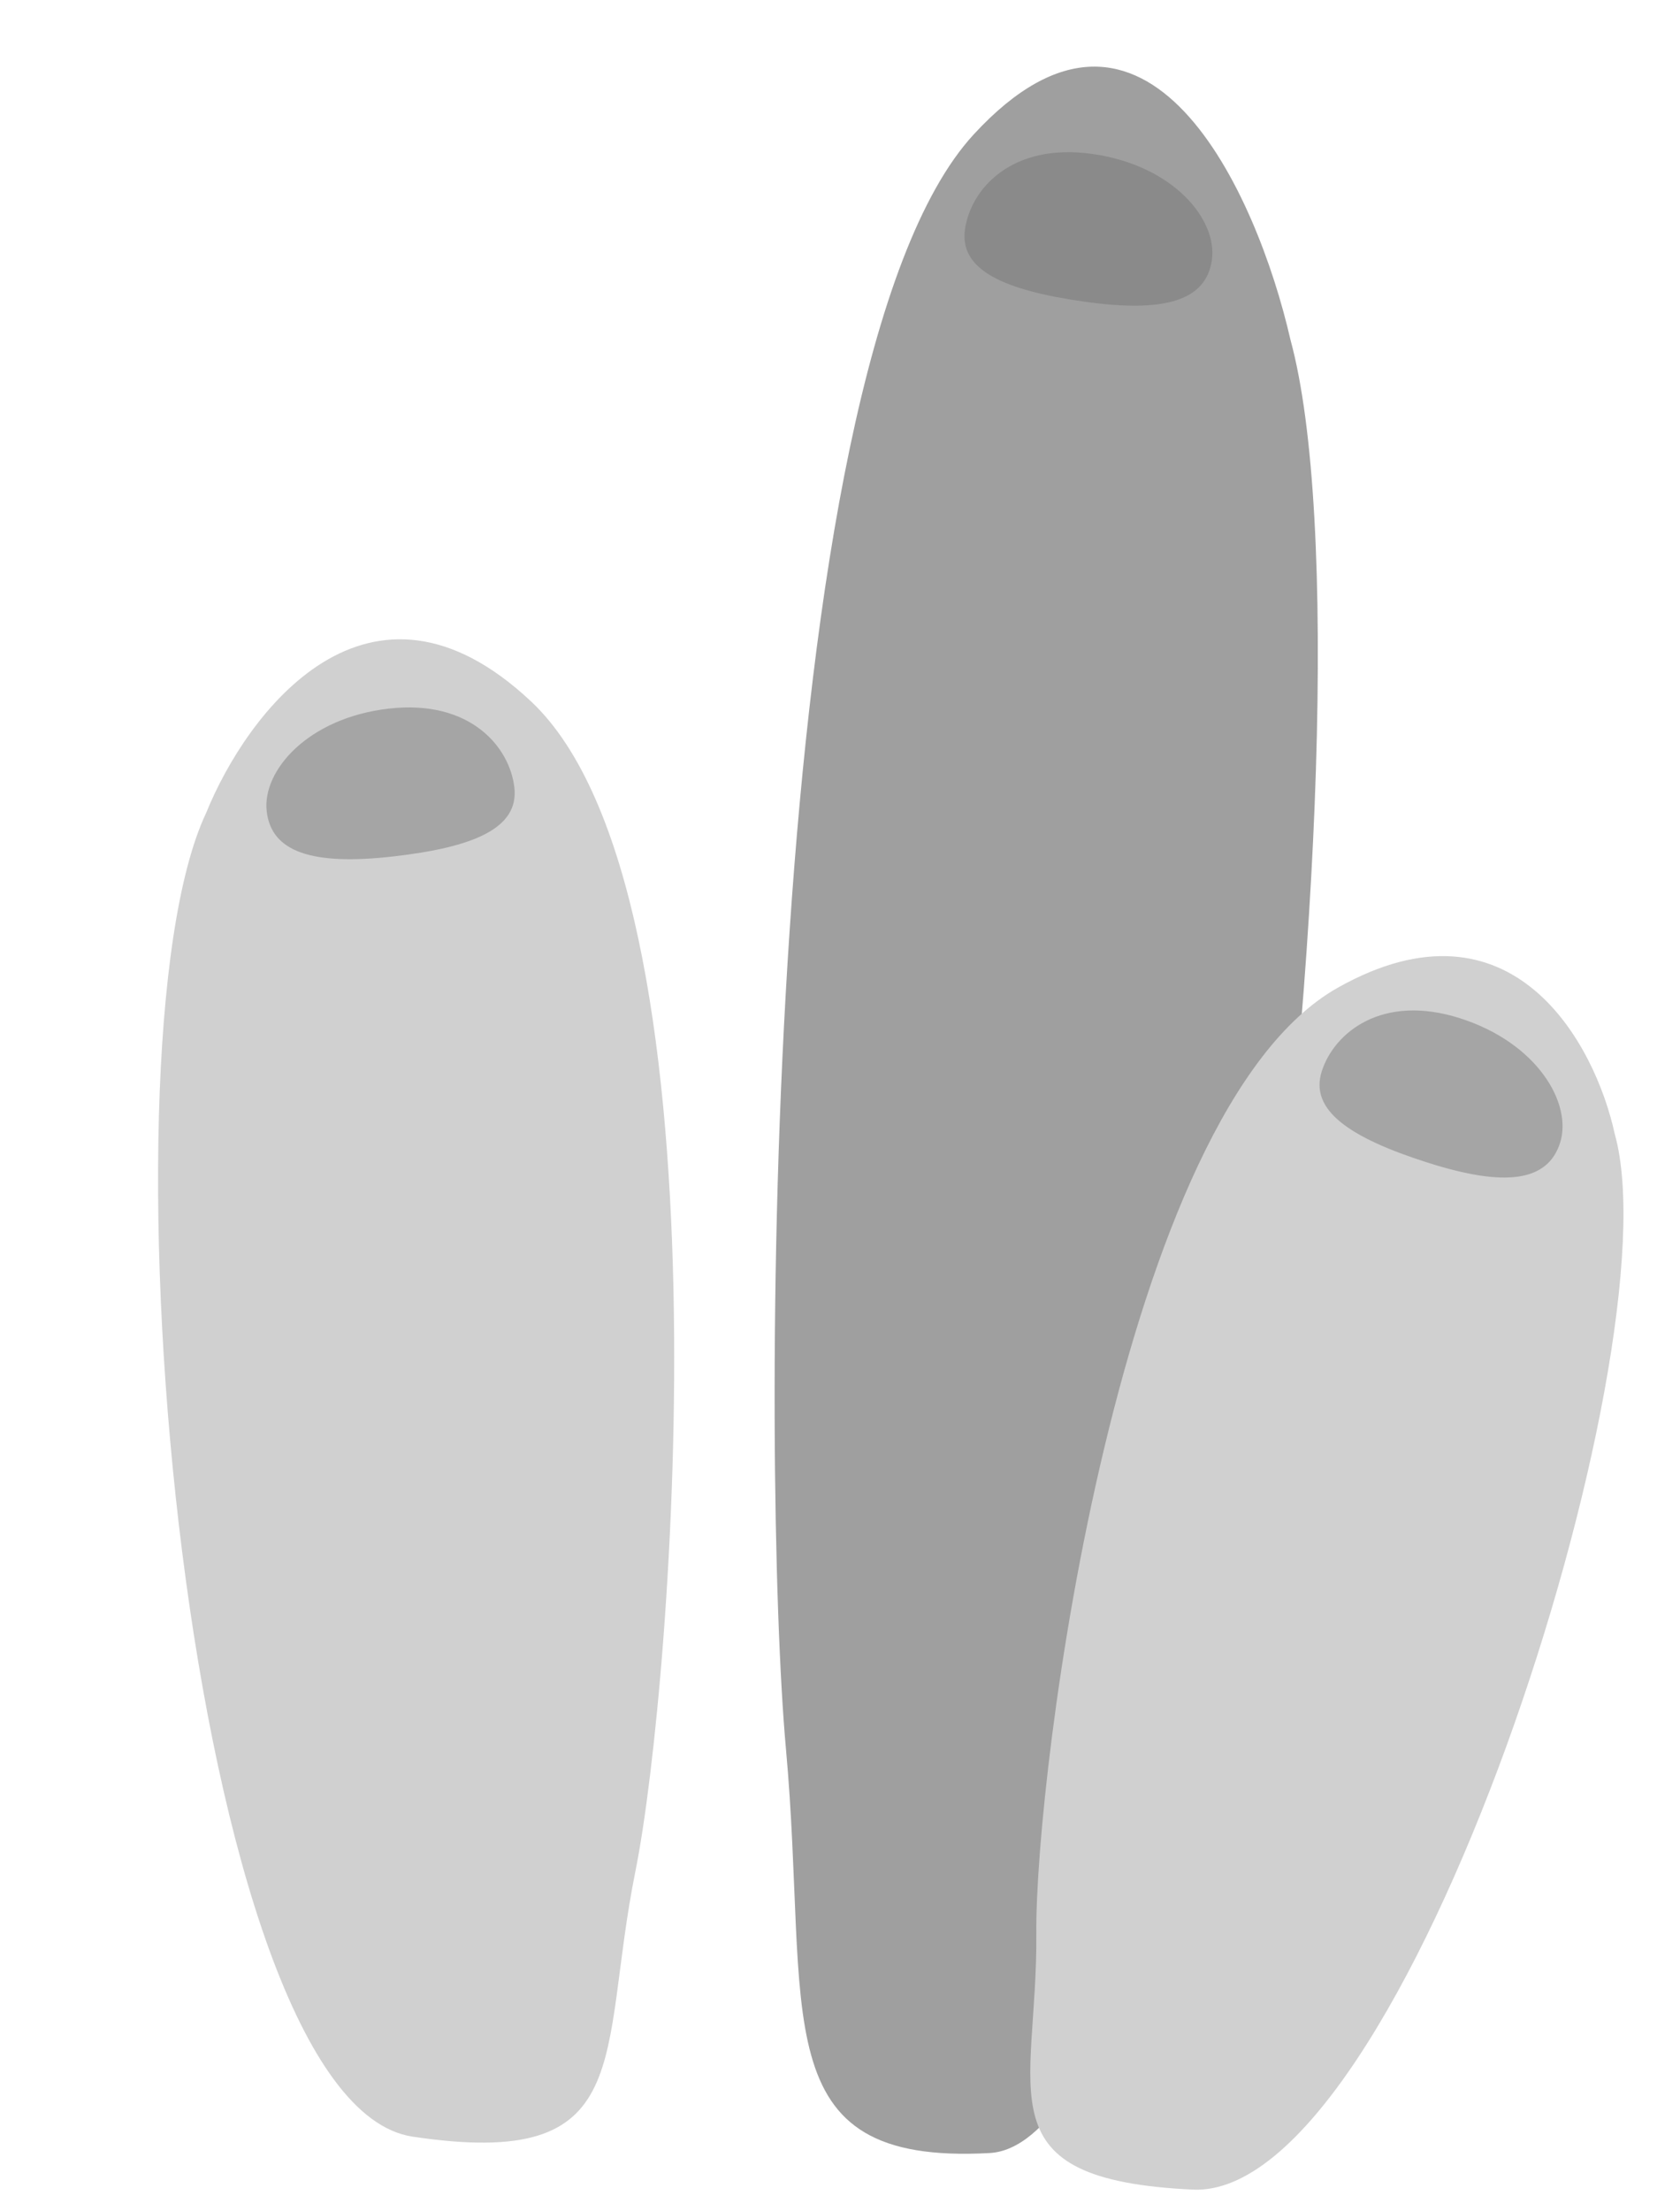 <svg width="200" height="263" viewBox="0 0 200 263" fill="none" xmlns="http://www.w3.org/2000/svg">
<path d="M115.917 15.993C136.501 -6.342 149.632 22.966 153.624 40.411C165.019 82.181 144.992 254.645 117.806 256.145C90.619 257.645 96.444 239.657 93.562 208.018C90.68 176.378 90.188 43.911 115.917 15.993Z" fill="#9F9F9F"/>
<path d="M144.273 30.922C144.952 26.109 139.667 19.673 130.041 18.314C120.415 16.955 115.555 22.49 114.875 27.303C114.196 32.116 119.483 34.533 129.109 35.892C138.735 37.251 143.594 35.735 144.273 30.922Z" fill="#8A8A8A"/>
<path d="M159.261 117.506C180.082 105.793 189.917 124.229 192.232 134.911C199.473 160.626 167.288 261.68 142.004 260.496C116.72 259.311 123.535 249.057 123.371 230.017C123.208 210.977 133.236 132.146 159.261 117.506Z" fill="#D0D0D0"/>
<path d="M63.233 83.46C43.927 65.316 29.39 84.743 24.536 96.725C11.089 125.213 22.19 250.159 49.118 254.194C76.045 258.23 71.176 244.791 75.651 222.584C80.126 200.378 87.366 106.141 63.233 83.46Z" fill="#D0D0D0"/>
<path d="M185.726 135.953C187.202 131.322 183.071 124.092 173.808 121.139C164.546 118.186 158.827 122.828 157.35 127.459C155.874 132.09 160.681 135.359 169.944 138.312C179.206 141.265 184.25 140.584 185.726 135.953Z" fill="#A5A5A5"/>
<path d="M31.749 96.514C31.201 91.684 36.659 85.395 46.318 84.298C55.978 83.201 60.686 88.866 61.234 93.696C61.783 98.526 56.432 100.798 46.772 101.895C37.112 102.991 32.297 101.343 31.749 96.514Z" fill="#A5A5A5"/>
</svg>
